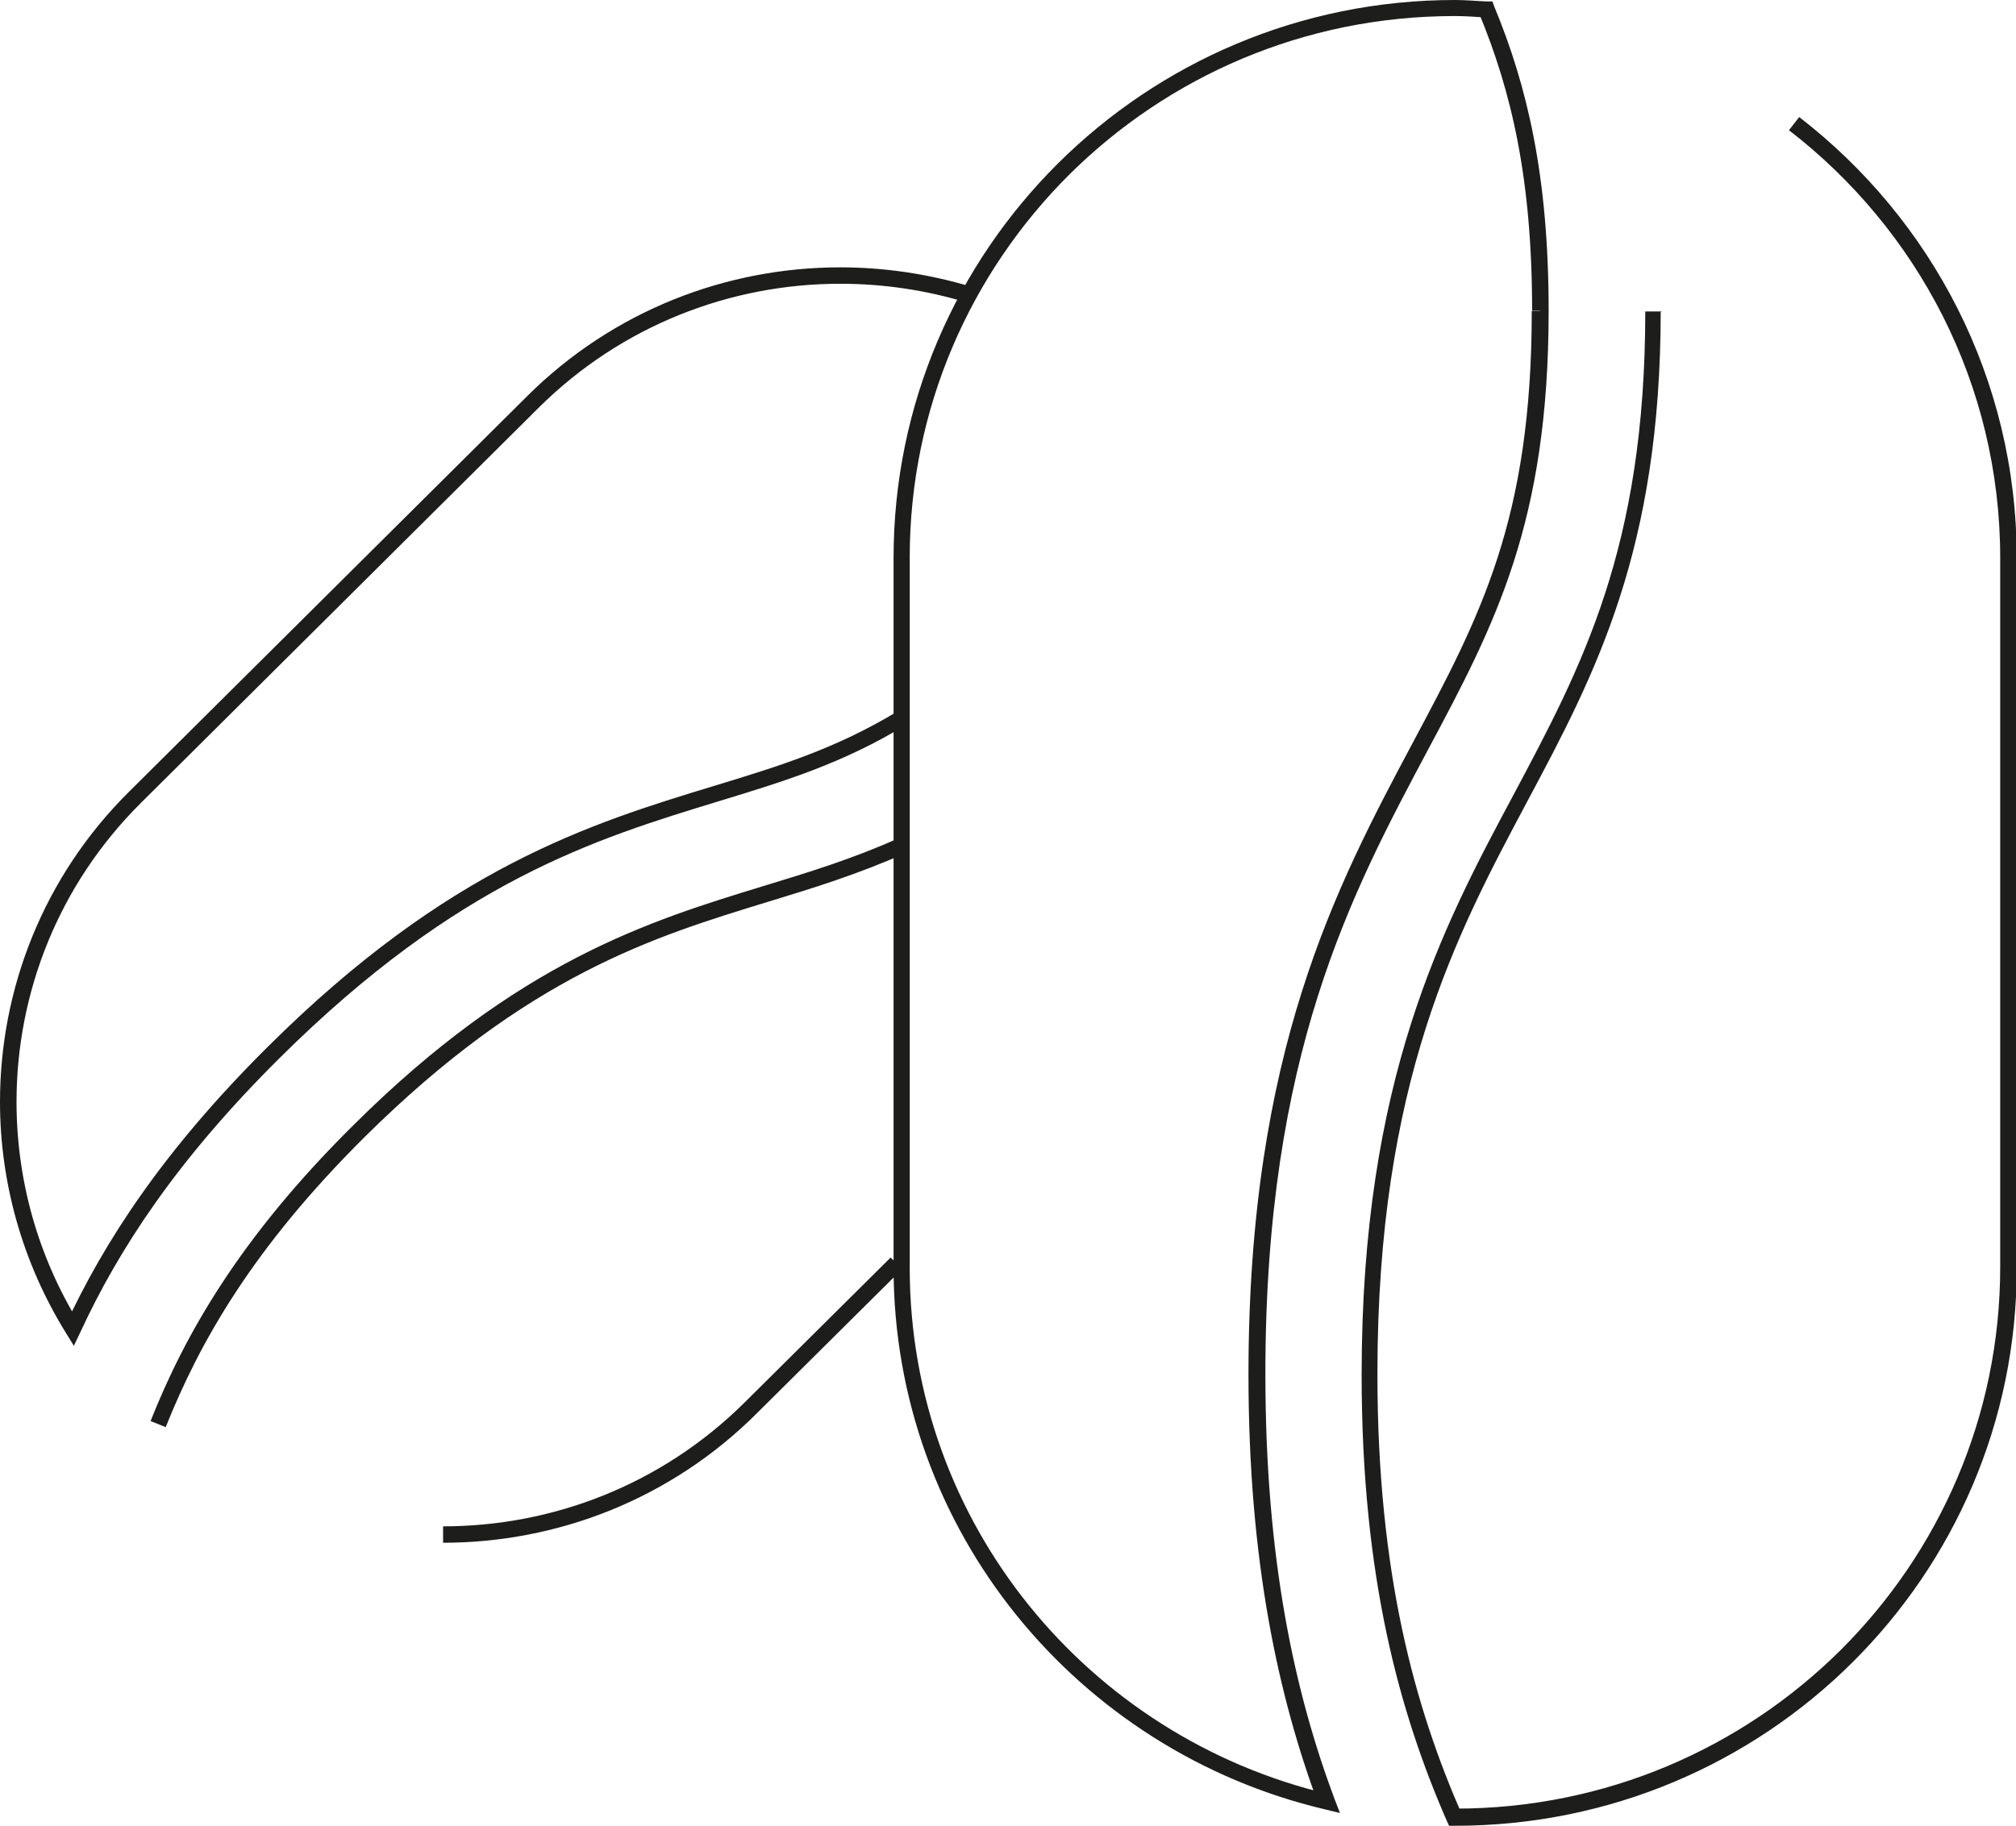 <svg width="85" height="77" viewBox="0 0 85 77" fill="none" xmlns="http://www.w3.org/2000/svg">
<g clip-path="url(#clip0_3_1498)">
<path d="M70.02 13.105C70.02 23.211 67.263 28.425 64.381 33.824C61.407 39.407 58.076 45.637 58.076 57.942C58.076 66.418 59.672 72.016 61.624 76.492L61.298 76.631V76.277H61.361C67.712 76.277 73.444 73.724 77.611 69.586C81.762 65.448 84.334 59.742 84.334 53.435V23.534C84.334 16.197 80.848 9.675 75.427 5.491L75.86 4.937C81.437 9.244 85.031 15.966 85.031 23.534V53.482C85.031 66.479 74.435 77 61.361 77H61.314H61.097L61.004 76.8C59.021 72.247 57.41 66.54 57.41 57.973C57.41 45.545 60.818 39.115 63.808 33.532C66.689 28.117 69.369 23.119 69.369 13.136H70.067L70.02 13.105ZM64.939 13.105H65.295C65.295 22.042 63.033 26.333 60.214 31.609C56.977 37.685 53.352 44.453 53.352 57.942C53.352 65.802 54.591 71.37 56.264 75.862L56.496 76.462L55.861 76.308C45.436 73.847 37.675 64.556 37.675 53.451V23.534C37.675 10.536 48.27 0 61.345 0C61.825 0 62.275 0.046 62.708 0.062H62.925L63.003 0.277C64.397 3.645 65.295 7.445 65.295 13.105H64.598C64.598 7.506 63.715 3.83 62.352 0.538L62.677 0.4V0.738C62.197 0.708 61.763 0.677 61.33 0.677C54.978 0.677 49.246 3.23 45.079 7.368C40.928 11.505 38.356 17.212 38.356 23.518V53.466C38.356 64.249 45.885 73.262 56.001 75.662L55.923 76L55.598 76.123C53.909 71.57 52.639 65.894 52.639 57.958C52.639 44.36 56.341 37.377 59.579 31.301C62.398 26.01 64.583 21.934 64.583 13.12H64.924L64.939 13.105ZM6.351 59.926C7.792 56.296 10.1 52.205 14.902 47.452C21.858 40.53 27.388 38.838 32.16 37.377C34.081 36.793 35.94 36.224 37.86 35.362L38.139 35.993C36.172 36.87 34.282 37.454 32.361 38.039C27.59 39.5 22.276 41.115 15.383 47.944C10.642 52.651 8.412 56.62 6.987 60.188L6.336 59.926H6.351ZM38.046 53.512L31.896 59.619C28.256 63.249 23.469 65.064 18.682 65.064V64.372C23.283 64.372 27.884 62.634 31.401 59.142L37.551 53.036L38.046 53.528V53.512ZM38.186 30.578C35.537 32.194 33.074 32.947 30.301 33.793C25.111 35.377 19.317 37.146 11.789 44.622C7.389 48.99 4.973 52.759 3.393 56.173L3.114 56.758L2.773 56.204C0.929 53.22 0 49.836 0 46.468C0 41.73 1.812 36.977 5.468 33.363L22.214 16.72C25.855 13.09 30.642 11.275 35.428 11.275C37.287 11.275 39.146 11.552 40.943 12.09L40.742 12.751C39.007 12.228 37.225 11.967 35.428 11.967C30.827 11.967 26.227 13.705 22.71 17.197L5.949 33.855C2.448 37.331 0.697 41.899 0.697 46.468C0.697 49.728 1.58 52.974 3.362 55.85L3.067 56.035L2.757 55.897C4.369 52.42 6.847 48.559 11.293 44.145C18.899 36.577 24.894 34.731 30.099 33.147C32.888 32.301 35.258 31.563 37.829 30.009L38.201 30.594L38.186 30.578Z" fill="#1D1D1B"/>
</g>
<defs>
<clipPath id="clip0_3_1498">
<rect width="85" height="77" fill="white"/>
</clipPath>
</defs>
</svg>
